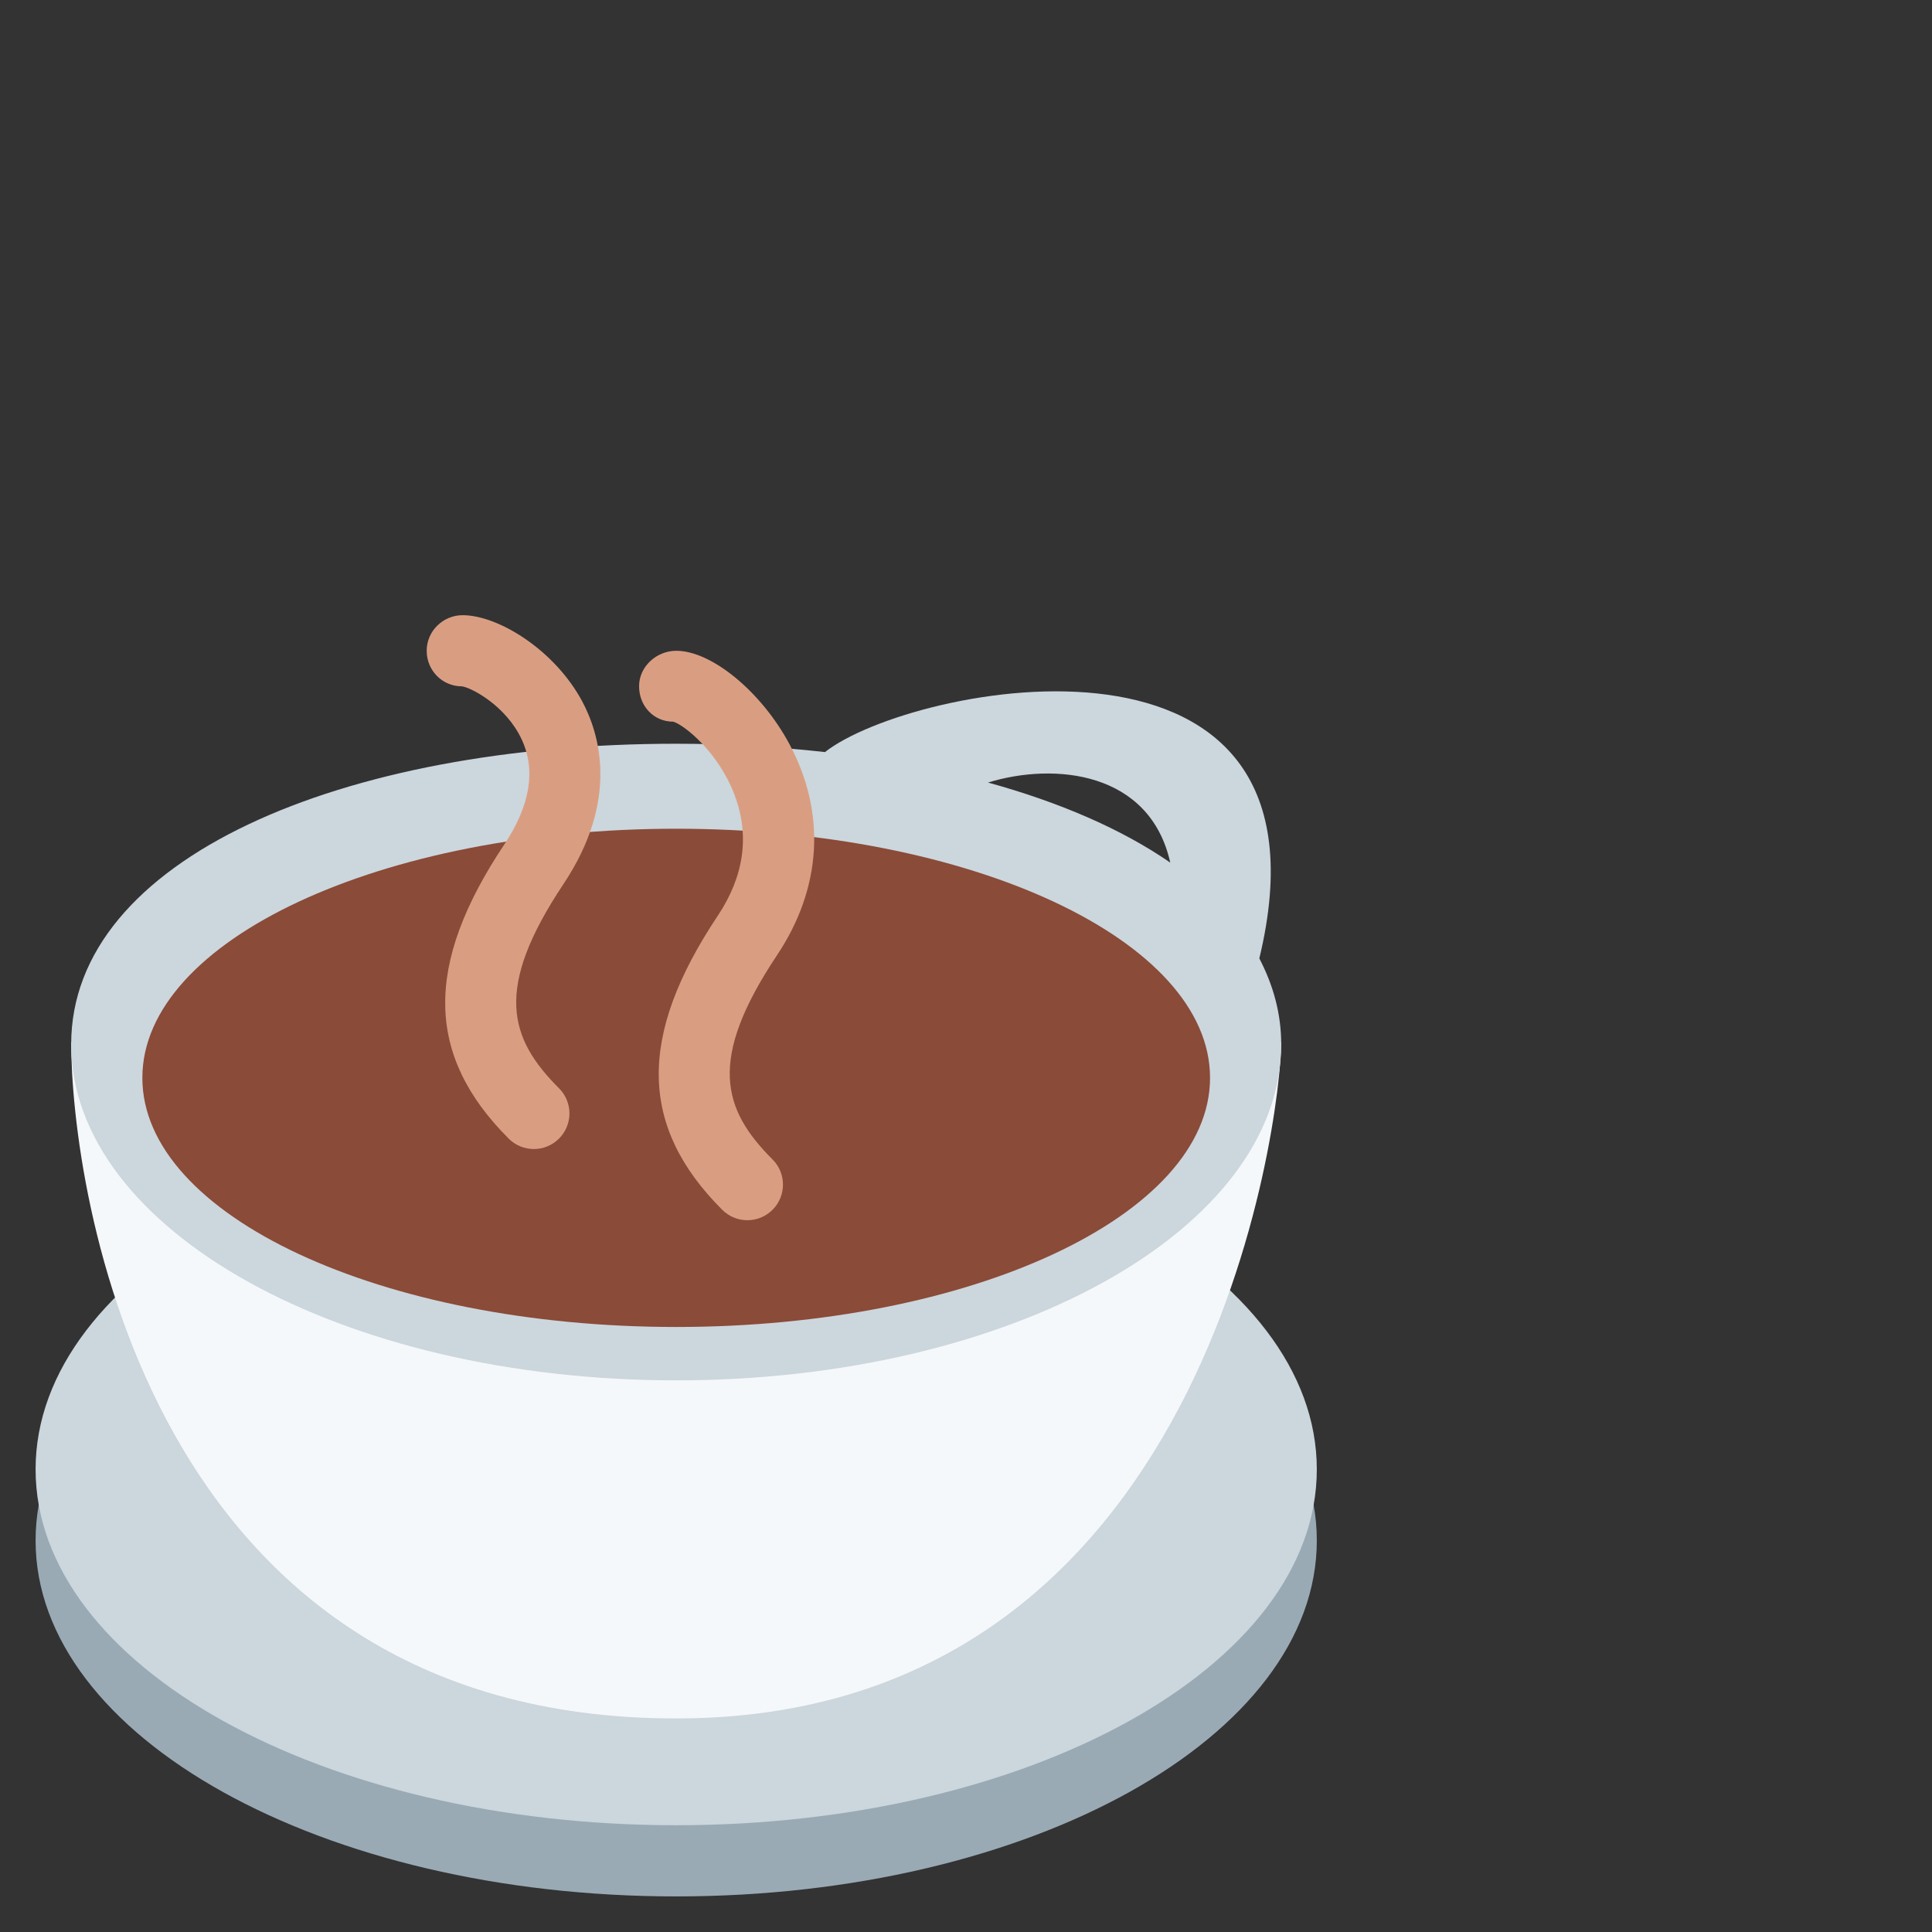 <svg width="560px" height="560px" viewBox="0 0 47.5 47.5" xmlns="http://www.w3.org/2000/svg">
  <rect x="0" y="0" width="47.5" height="47.5" fill="#333333" stroke="none"/>
  <clipPath clipPathUnits="userSpaceOnUse" id="clipPath16">
    <path d="M 0,38 38,38 38,0 0,0 0,38 Z" id="path18"/>
  </clipPath>
  <clipPath clipPathUnits="userSpaceOnUse" id="clipPath40">
    <path d="M 0,38 38,38 38,0 0,0 0,38 Z" id="path42"/>
  </clipPath>
  <g id="g10" transform="matrix(0.875,0,0,-0.875,0,47.5)">
      <g id="g12">
      <g clip-path="url(#clipPath16)" id="g14">
        <g id="g20" transform="translate(37,11)">
          <path d="m 0,0 c 0,-5.522 -8.059,-10 -18,-10 -9.941,0 -18,4.478 -18,10 0,5.522 8.059,10 18,10 C -8.059,10 0,5.522 0,0" style="fill:#99aab5;fill-opacity:1;fill-rule:nonzero;stroke:none"/>
        </g>
      </g>
      <g id="g24" transform="translate(37,13)">
        <path d="m 0,0 c 0,-5.522 -8.059,-10 -18,-10 -9.941,0 -18,4.478 -18,10 0,5.522 8.059,10 18,10 C -8.059,10 0,5.522 0,0" style="fill:#ccd6dd;fill-opacity:1;fill-rule:nonzero;stroke:none"/>
      </g>
      <g id="g28" transform="translate(19,6)">
        <path d="m 0,0 c -14.958,0 -17,15 -17,19 l 34,0 C 17,17 15.042,0 0,0" style="fill:#f5f8fa;fill-opacity:1;fill-rule:nonzero;stroke:none"/>
      </g>
      <g id="g32" transform="translate(32.882,30.048)">
        <path d="M 0,0 C -1.357,0.938 -3.103,1.694 -5.121,2.25 -3.246,2.826 -0.57,2.559 0,0 M 2.503,-2.692 C 4.945,7.43 -7.278,5.014 -9.701,3.106 c -1.34,0.149 -2.736,0.234 -4.181,0.234 -9.389,0 -17,-3.228 -17,-8.444 0,-5.216 7.611,-9.444 17,-9.444 9.389,0 17,4.228 17,9.444 0,0.862 -0.225,1.664 -0.615,2.412" style="fill:#ccd6dd;fill-opacity:1;fill-rule:nonzero;stroke:none"/>
      </g>
    </g>
    <g id="g36">
      <g clip-path="url(#clipPath40)" id="g38">
        <g id="g44" transform="translate(34,24)">
          <path d="m 0,0 c 0,-3.866 -6.716,-7 -15,-7 -8.284,0 -15,3.134 -15,7 0,3.866 6.716,7 15,7 C -6.716,7 0,3.866 0,0" style="fill:#8a4b38;fill-opacity:1;fill-rule:nonzero;stroke:none"/>
        </g>
        <g id="g48" transform="translate(21,20)">
          <path d="m 0,0 c -0.256,0 -0.512,0.098 -0.707,0.293 -2.337,2.337 -2.376,4.885 -0.125,8.262 0.739,1.109 0.9,2.245 0.478,3.377 -0.461,1.235 -1.438,1.996 -1.731,2.076 -0.553,0 -0.958,0.444 -0.958,0.996 C -3.043,15.557 -2.552,16 -2,16 -1.003,16 0.395,14.847 1.183,13.375 2.217,11.442 2.093,9.336 0.832,7.445 -1.129,4.503 -0.699,3.113 0.707,1.707 1.098,1.316 1.098,0.684 0.707,0.293 0.512,0.098 0.256,0 0,0" style="fill:#d99e82;fill-opacity:1;fill-rule:nonzero;stroke:none"/>
        </g>
        <g id="g52" transform="translate(15,22)">
          <path d="m 0,0 c -0.256,0 -0.512,0.098 -0.707,0.293 -2.337,2.337 -2.376,4.885 -0.125,8.262 0.727,1.091 0.894,2.082 0.494,2.947 -0.444,0.961 -1.431,1.469 -1.684,1.499 -0.552,0 -0.989,0.447 -0.989,0.999 0,0.553 0.459,1 1.011,1 0.997,0 2.584,-0.974 3.36,-2.423 C 1.841,11.678 2.413,9.816 0.832,7.445 -1.129,4.503 -0.699,3.113 0.707,1.707 1.098,1.316 1.098,0.684 0.707,0.293 0.512,0.098 0.256,0 0,0" style="fill:#d99e82;fill-opacity:1;fill-rule:nonzero;stroke:none"/>
        </g>
      </g>
    </g>
  </g>
</svg>
